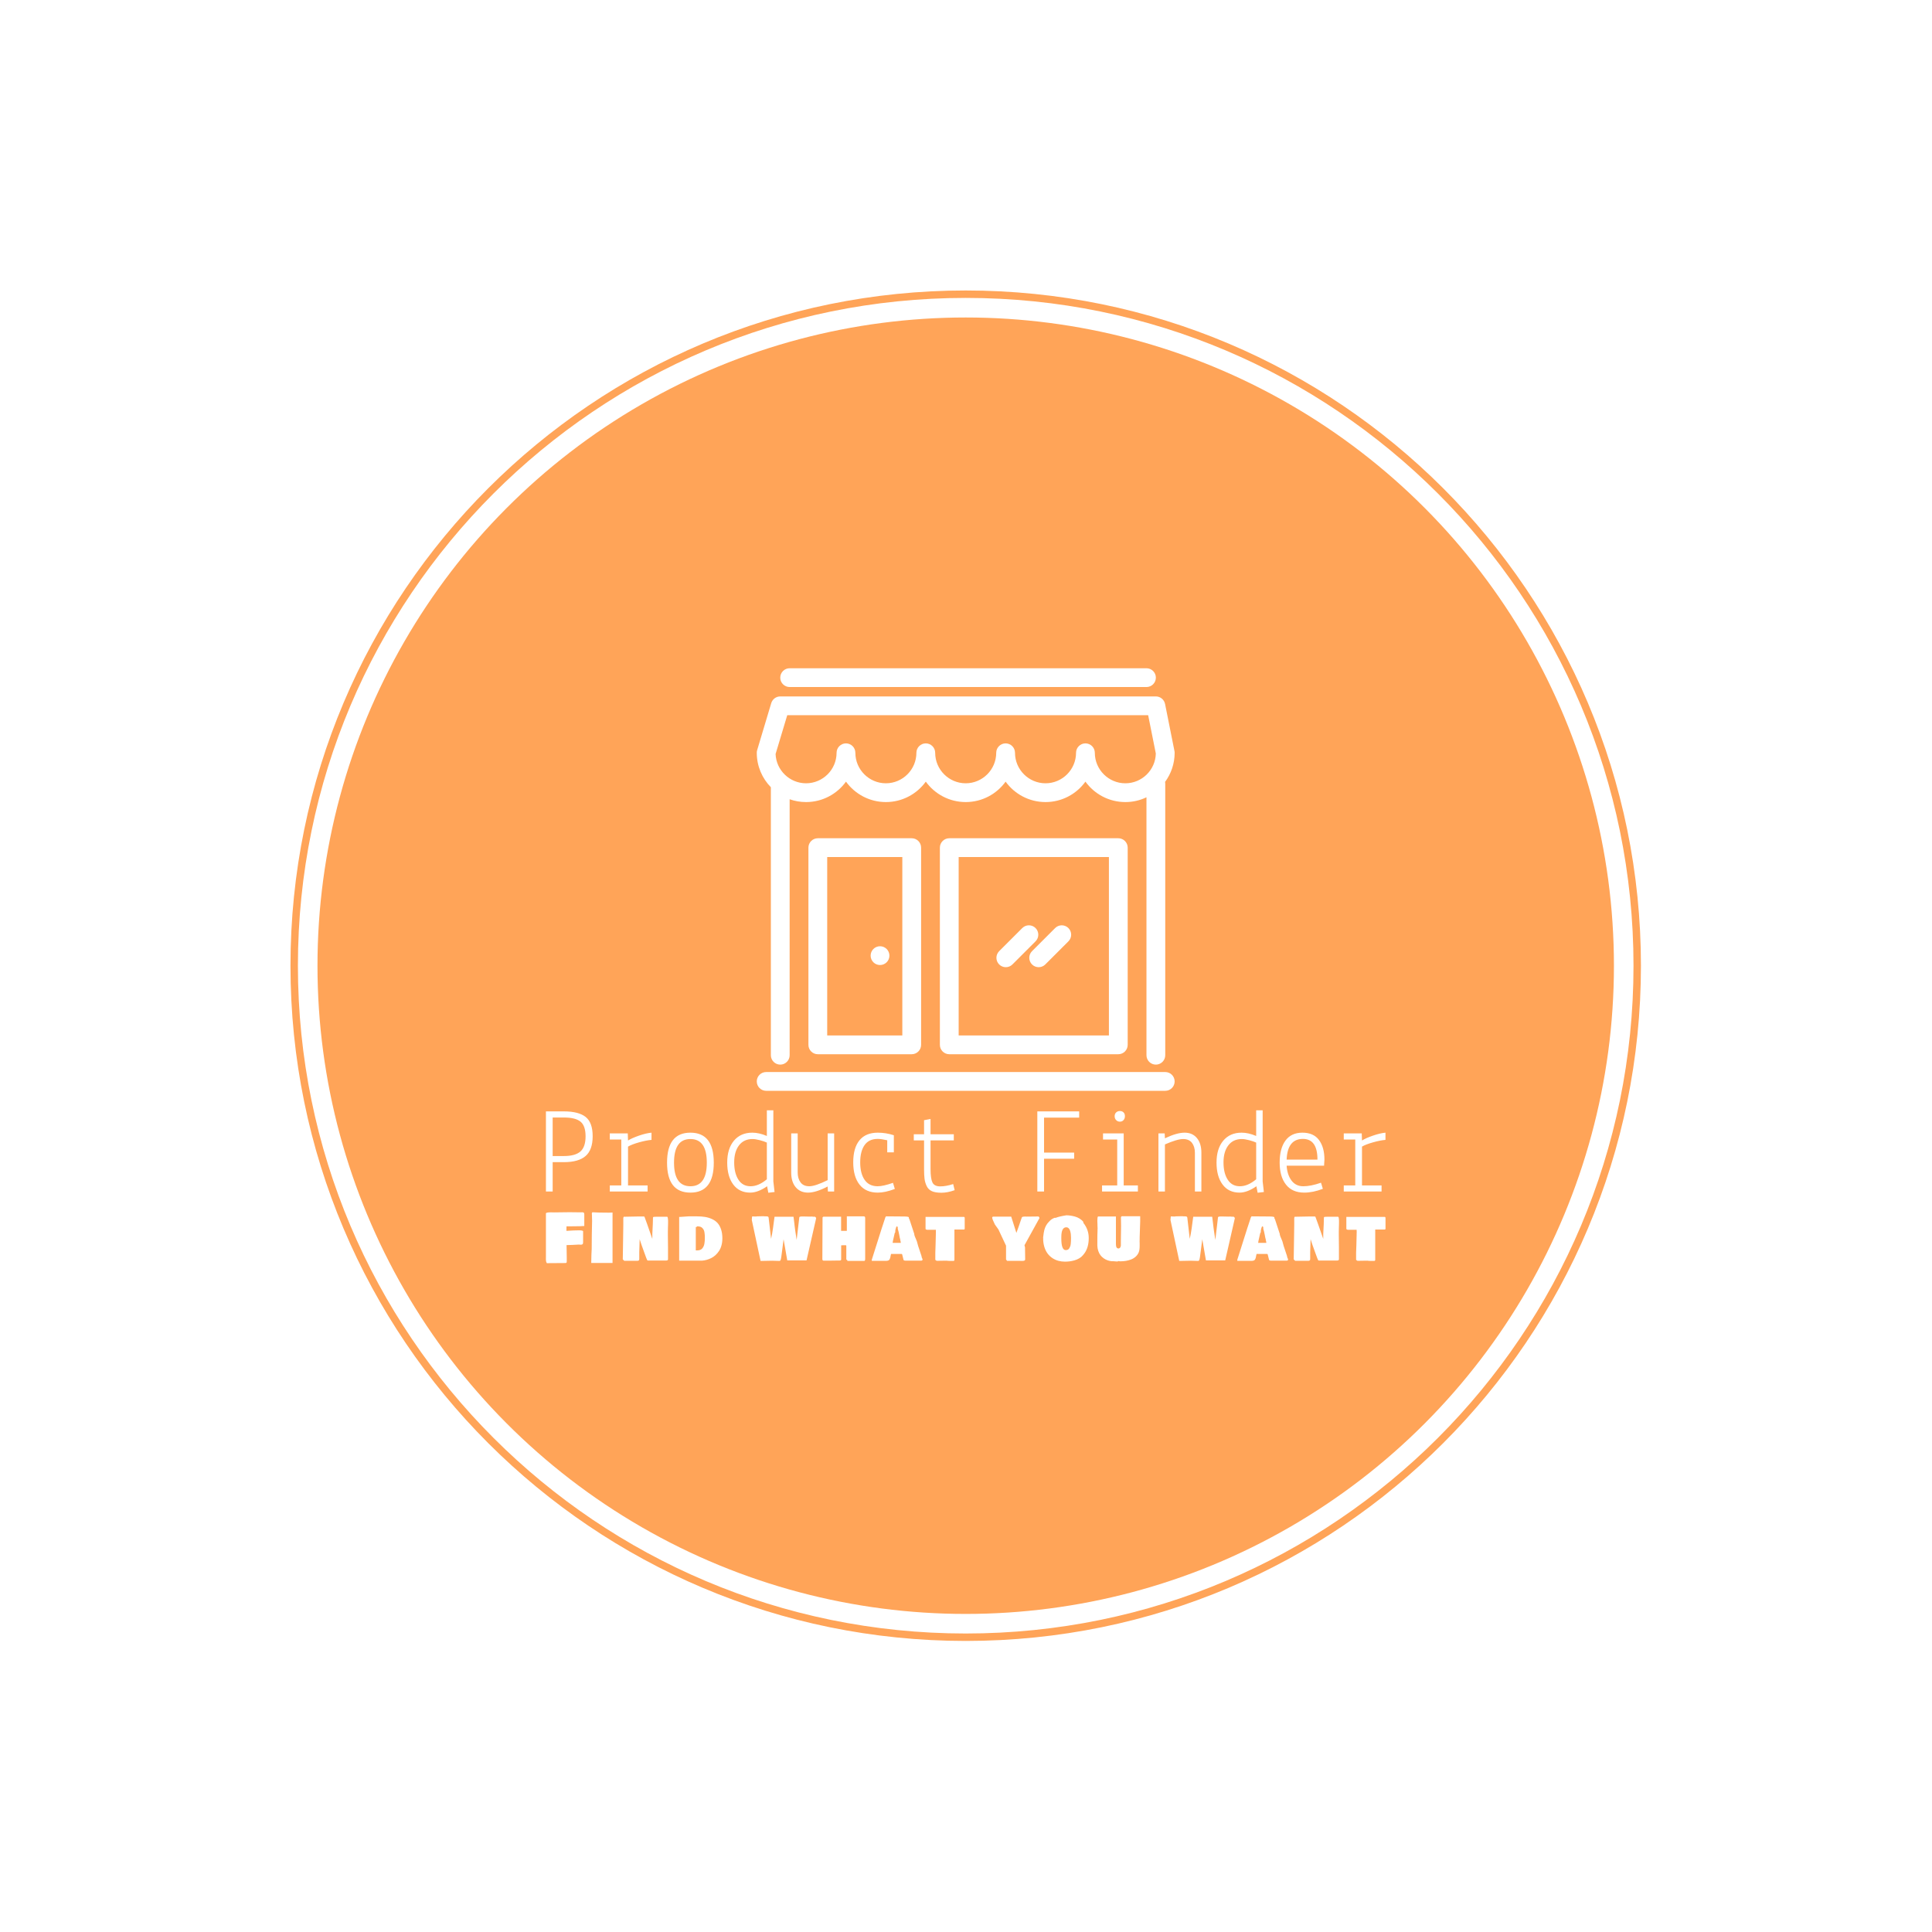 <svg xmlns="http://www.w3.org/2000/svg" version="1.1" xmlns:xlink="http://www.w3.org/1999/xlink" xmlns:svgjs="http://svgjs.dev/svgjs" width="1000" height="1000" viewBox="0 0 1000 1000"><rect width="1000" height="1000" fill="#ffffff"></rect><g transform="matrix(0.7,0,0,0.7,149.849,150.199)"><svg viewBox="0 0 343 343" data-background-color="#ffffff" preserveAspectRatio="xMidYMid meet" height="999" width="1000" xmlns="http://www.w3.org/2000/svg" xmlns:xlink="http://www.w3.org/1999/xlink"><g id="tight-bounds" transform="matrix(1,0,0,1,0.074,0.074)"><svg viewBox="0 0 342.852 342.852" height="342.852" width="342.852"><g><svg></svg></g><g><svg viewBox="0 0 342.852 342.852" height="342.852" width="342.852"><g><path d="M0 171.426c0-94.676 76.75-171.426 171.426-171.426 94.676 0 171.426 76.75 171.426 171.426 0 94.676-76.75 171.426-171.426 171.426-94.676 0-171.426-76.75-171.426-171.426zM171.426 340.964c93.633 0 169.538-75.905 169.538-169.538 0-93.633-75.905-169.538-169.538-169.538-93.633 0-169.538 75.905-169.538 169.538 0 93.633 75.905 169.538 169.538 169.538z" data-fill-palette-color="tertiary" fill="#ffa458" stroke="transparent"></path><ellipse rx="164.569" ry="164.569" cx="171.426" cy="171.426" fill="#ffa458" stroke="transparent" stroke-width="0" fill-opacity="1" data-fill-palette-color="tertiary"></ellipse></g><g transform="matrix(1,0,0,1,64.847,95.909)"><svg viewBox="0 0 213.158 151.034" height="151.034" width="213.158"><g><svg viewBox="0 0 213.158 151.034" height="151.034" width="213.158"><g><svg viewBox="0 0 213.158 151.034" height="151.034" width="213.158"><g transform="matrix(1,0,0,1,0,112.221)"><svg viewBox="0 0 213.158 38.813" height="38.813" width="213.158"><g id="textblocktransform"><svg viewBox="0 0 213.158 38.813" height="38.813" width="213.158" id="textblock"><g><svg viewBox="0 0 213.158 20.934" height="20.934" width="213.158"><g transform="matrix(1,0,0,1,0,0)"><svg width="213.158" viewBox="3.45 -33.2 343.12 33.7" height="20.934" data-palette-color="#ffffff"><path d="M10.8-12L10.8-12 6.2-12 6.2 0 3.45 0 3.45-32.75 10.8-32.75Q16.8-32.75 19.68-30.48 22.55-28.2 22.55-22.6 22.55-17 19.65-14.5 16.75-12 10.8-12ZM10.8-30.25L10.8-30.25 6.2-30.25 6.2-14.5 10.8-14.5Q15.4-14.5 17.53-16.35 19.65-18.2 19.65-22.55 19.65-26.9 17.55-28.58 15.45-30.25 10.8-30.25ZM34.25-21.25L29.55-21.25 29.55-23.75 36.9-23.75 37-20.85Q38.6-21.85 41.5-22.85 44.4-23.85 46.6-24.05L46.6-24.05 46.6-21.1Q44.55-20.95 41.52-20.1 38.5-19.25 37-18.35L37-18.35 37-2.5 45-2.5 45 0 29.55 0 29.55-2.5 34.25-2.5 34.25-21.25ZM52.95-11.8Q52.95-24.05 62.5-24.05 72.05-24.05 72.05-11.8 72.05 0.45 62.5 0.45 52.95 0.45 52.95-11.8ZM62.5-21.45Q55.8-21.45 55.8-11.8 55.8-2.15 62.5-2.15 69.2-2.15 69.2-11.8 69.2-21.45 62.5-21.45ZM93.74-33.2L96.39-33.2 96.39-4.15 96.89 0.2 94.34 0.5 93.84-2.15Q90.09 0.45 86.94 0.45L86.94 0.45Q82.49 0.45 80.02-2.85 77.54-6.15 77.54-11.83 77.54-17.5 80.29-20.78 83.04-24.05 87.79-24.05L87.79-24.05Q90.59-24.05 93.74-22.7L93.74-22.7 93.74-33.2ZM80.39-11.9Q80.39-7.5 82.12-4.83 83.84-2.15 87.09-2.15 90.34-2.15 93.74-5L93.74-5 93.74-20Q92.69-20.5 90.87-20.98 89.04-21.45 87.89-21.45L87.89-21.45Q84.34-21.45 82.37-18.88 80.39-16.3 80.39-11.9ZM121.24 0L118.69 0 118.59-2.05Q113.79 0.45 110.59 0.45 107.39 0.45 105.54-1.75 103.69-3.95 103.69-7.75L103.69-7.75 103.69-23.75 106.34-23.75 106.34-7.75Q106.34-5.3 107.52-3.73 108.69-2.15 111.09-2.15 113.49-2.15 118.59-4.65L118.59-4.65 118.59-23.75 121.24-23.75 121.24 0ZM145.64-16L142.94-16 142.94-20.95Q140.49-21.5 139.04-21.5L139.04-21.5Q135.44-21.5 133.66-18.95 131.89-16.4 131.89-11.9 131.89-7.4 133.69-4.78 135.49-2.15 139.04-2.15L139.04-2.15Q141.29-2.15 145.29-3.55L145.29-3.55 146.04-1.05Q142.09 0.45 139.09 0.45L139.09 0.45Q134.19 0.45 131.61-2.83 129.04-6.1 129.04-11.95 129.04-17.8 131.59-20.93 134.14-24.05 139.09-24.05L139.09-24.05Q142.39-24.05 145.64-23L145.64-23 145.64-16ZM157.99-9.1L157.99-20.9 153.79-20.9 153.79-23.4 157.99-23.4 157.99-29.15 160.64-29.65 160.64-23.4 170.14-23.4 170.14-20.9 160.64-20.9 160.64-9.2Q160.64-5.3 161.41-3.7 162.19-2.1 164.59-2.1 166.99-2.1 169.89-3.05L169.89-3.05 170.49-0.55Q167.59 0.5 165.09 0.5 162.59 0.5 161.16-0.15 159.74-0.8 159.06-2.23 158.39-3.65 158.19-5.15 157.99-6.65 157.99-9.1L157.99-9.1ZM207.03 0L204.28 0 204.28-32.75 221.38-32.75 221.38-30.2 207.03-30.2 207.03-15.9 219.33-15.9 219.33-13.4 207.03-13.4 207.03 0ZM236.93-21.25L231.13-21.25 231.13-23.75 239.58-23.75 239.58-2.5 245.38-2.5 245.38 0 230.73 0 230.73-2.5 236.93-2.5 236.93-21.25ZM238.03-28.55Q237.13-28.55 236.5-29.18 235.88-29.8 235.88-30.78 235.88-31.75 236.5-32.33 237.13-32.9 238.03-32.9 238.93-32.9 239.5-32.35 240.08-31.8 240.08-30.8 240.08-29.8 239.5-29.18 238.93-28.55 238.03-28.55ZM253.78-23.75L256.33-23.75 256.43-21.75Q261.28-24.05 264.48-24.05 267.68-24.05 269.5-21.85 271.33-19.65 271.33-15.85L271.33-15.85 271.33 0 268.68 0 268.68-15.85Q268.68-18.3 267.48-19.9L267.48-19.9Q266.28-21.45 263.88-21.45 261.48-21.45 256.43-19.25L256.43-19.25 256.43 0 253.78 0 253.78-23.75ZM293.72-33.2L296.37-33.2 296.37-4.15 296.87 0.2 294.32 0.5 293.82-2.15Q290.07 0.45 286.92 0.45L286.92 0.45Q282.47 0.45 280-2.85 277.52-6.15 277.52-11.83 277.52-17.5 280.27-20.78 283.02-24.05 287.77-24.05L287.77-24.05Q290.57-24.05 293.72-22.7L293.72-22.7 293.72-33.2ZM280.37-11.9Q280.37-7.5 282.1-4.83 283.82-2.15 287.07-2.15 290.32-2.15 293.72-5L293.72-5 293.72-20Q292.67-20.5 290.85-20.98 289.02-21.45 287.87-21.45L287.87-21.45Q284.32-21.45 282.35-18.88 280.37-16.3 280.37-11.9ZM303.32-11.85Q303.32-17.6 305.7-20.83 308.07-24.05 312.62-24.05 317.17-24.05 319.4-21.05 321.62-18.05 321.62-13.05L321.62-13.05 321.47-10.55 306.17-10.55Q306.42-6.8 308.17-4.48 309.92-2.15 313-2.15 316.07-2.15 320.22-3.6L320.22-3.6 320.97-1.1Q316.92 0.45 313.37 0.45L313.37 0.45Q308.47 0.45 305.9-2.83 303.32-6.1 303.32-11.85ZM312.82-21.5L312.82-21.5Q306.52-21.5 306.17-13.05L306.17-13.05 318.77-13.05Q318.77-21.5 312.82-21.5ZM334.22-21.25L329.52-21.25 329.52-23.75 336.87-23.75 336.97-20.85Q338.57-21.85 341.47-22.85 344.37-23.85 346.57-24.05L346.57-24.05 346.57-21.1Q344.52-20.95 341.49-20.1 338.47-19.25 336.97-18.35L336.97-18.35 336.97-2.5 344.97-2.5 344.97 0 329.52 0 329.52-2.5 334.22-2.5 334.22-21.25Z" opacity="1" transform="matrix(1,0,0,1,0,0)" fill="#ffffff" class="wordmark-text-0" data-fill-palette-color="quaternary" id="text-0"></path></svg></g></svg></g><g transform="matrix(1,0,0,1,0,25.876)"><svg viewBox="0 0 213.158 12.937" height="12.937" width="213.158"><g transform="matrix(1,0,0,1,0,0)"><svg width="213.158" viewBox="2.425 -36.96 621.895 37.74" height="12.937" data-palette-color="#ffffff"><path d="M2.44-3.42L2.44-3.42 2.44-36.04Q2.44-36.87 6.25-36.87L6.25-36.87Q6.67-36.87 7.43-36.84 8.2-36.82 8.5-36.82L8.5-36.82Q10.42-36.82 14.25-36.89 18.07-36.96 20.02-36.96L20.02-36.96Q21.36-36.96 24.01-36.91 26.66-36.87 28.13-36.87L28.13-36.87Q28.32-36.87 28.71-36.89 29.1-36.91 29.3-36.91L29.3-36.91Q30.18-36.91 30.52-36.58 30.86-36.25 30.86-35.3L30.86-35.3 30.86-26.76Q29.44-26.64 27.91-26.6 26.37-26.56 24-26.54 21.63-26.51 21.04-26.51L21.04-26.51 17.68-26.51Q17.68-26.05 17.65-25.17 17.63-24.29 17.63-23.83L17.63-23.83 17.63-23.49Q17.68-23.39 17.68-23.14L17.68-23.14Q23.22-23.54 27.05-23.54L27.05-23.54Q28.2-23.54 29.09-23.36 29.98-23.19 29.98-22.85L29.98-22.85 29.98-14.7Q29.98-13.62 29.57-13.26 29.15-12.89 28.27-12.89L28.27-12.89Q28.08-12.89 27.56-12.94 27.05-12.99 26.76-12.99L26.76-12.99Q21.8-12.67 17.72-12.6L17.72-12.6Q17.72-11.11 17.8-8.11 17.87-5.1 17.87-3.61L17.87-3.61 17.87-0.59Q17.87 0.12 17.72 0.35 17.58 0.59 16.99 0.68L16.99 0.68Q14.65 0.68 10.06 0.73 5.47 0.78 3.13 0.78L3.13 0.78Q2.93 0.49 2.8 0.15 2.66-0.2 2.59-0.46 2.51-0.73 2.48-1.21 2.44-1.68 2.43-1.89 2.42-2.1 2.43-2.69 2.44-3.27 2.44-3.42ZM51.78 0.63L36.01 0.63Q36.11-6.47 36.35-9.77L36.35-9.77Q36.35-20.02 36.64-30.57L36.64-30.57Q36.55-32.62 36.55-33.59L36.55-33.59 36.55-34.33Q36.45-35.4 36.45-36.08L36.45-36.08Q36.45-36.55 36.89-36.91L36.89-36.91Q40.89-36.62 49.1-36.62L49.1-36.62Q51.05-36.62 51.78-36.72L51.78-36.72 51.78 0.63ZM83.93-33.59L92.28-33.59Q92.58-33.5 92.73-32.75 92.89-32.01 92.92-30.88 92.94-29.76 92.92-28.74 92.89-27.71 92.86-26.64 92.82-25.56 92.82-25.29L92.82-25.29Q92.77-24.32 92.77-22.56L92.77-22.56 92.77-19.97Q92.77-18.26 92.82-15.28 92.87-12.3 92.87-10.89L92.87-10.89 92.87-2Q92.77-1.17 91.5-1.17L91.5-1.17 77.83-1.17Q77.39-1.27 76.71-3.22L76.71-3.22Q76.24-4.52 75.16-7.47 74.07-10.42 73.29-12.66 72.51-14.89 71.87-16.99L71.87-16.99 71.87-17.14 71.87-16.99Q71.8-15.38 71.73-12.19 71.65-9.01 71.58-7.42L71.58-7.42 71.58-2.44Q71.58-1.71 71.41-1.43 71.24-1.15 70.5-0.98L70.5-0.98 60.45-0.98 59.37-2.05Q59.49-6.1 59.57-14.75 59.64-23.39 59.76-27.54L59.76-27.54 59.76-32.81Q60.01-33.69 60.35-33.69L60.35-33.69 60.35-33.59Q62.01-33.59 65.56-33.69 69.11-33.79 70.9-33.79L70.9-33.79 75-33.79Q75.02-33.79 75.07-33.76L75.07-33.76Q75.51-33.59 75.56-33.37L75.56-33.37 75.58-33.2Q76.46-30.83 77.37-28.3 78.27-25.76 79.51-22.16 80.76-18.55 81.25-17.19L81.25-17.19 81.25-20.8Q81.74-29.39 81.74-33.01L81.74-33.01Q81.74-33.4 82.27-33.5 82.81-33.59 83.93-33.59L83.93-33.59ZM108.08-33.89L114.33-33.89Q117.67-33.89 120.34-33.45 123.02-33.01 125.47-31.88 127.93-30.76 129.56-28.96 131.2-27.15 132.16-24.27 133.13-21.39 133.13-17.58L133.13-17.58Q133.13-14.79 132.47-12.39 131.81-9.99 130.66-8.25 129.51-6.52 128.04-5.16 126.56-3.81 124.82-2.95 123.09-2.1 121.36-1.64 119.62-1.17 117.89-1.07L117.89-1.07 101.14-1.07 101.14-33.5Q101.22-33.5 101.41-33.47 101.61-33.45 101.68-33.45L101.68-33.45Q102.73-33.45 104.87-33.67 107-33.89 108.08-33.89L108.08-33.89ZM113.45-8.69L114.62-8.69Q115.86-8.69 116.82-9.09 117.77-9.5 118.34-10.25 118.92-11.01 119.29-11.84 119.67-12.67 119.84-13.79 120.02-14.92 120.08-15.76 120.14-16.6 120.14-17.68L120.14-17.68 120.14-19.43Q120.11-19.6 119.99-21.09 119.87-22.58 119.45-23.63L119.45-23.63Q119.06-24.39 118.59-24.94 118.11-25.49 117.65-25.79 117.18-26.1 116.56-26.26 115.94-26.42 115.43-26.46 114.91-26.51 114.18-26.51L114.18-26.51 114.18-25.98 113.45-25.98 113.45-8.69ZM167.42-32.71L169.21-17.21Q169.65-18.99 170.02-21.24 170.4-23.49 170.65-25.24 170.89-27 171.22-29.55 171.55-32.1 171.77-33.59L171.77-33.59 185.83-33.59Q185.91-33.01 185.99-32.34 186.08-31.67 186.15-31.05 186.22-30.44 186.31-29.76 186.39-29.08 186.47-28.45 186.54-27.83 186.61-27.15 186.69-26.46 186.77-25.85 186.86-25.24 186.94-24.58 187.03-23.93 187.1-23.34L187.1-23.34 188.15-16.43 190.13-33.23Q190.18-33.37 190.31-33.47 190.45-33.57 190.69-33.63 190.93-33.69 191.15-33.73 191.37-33.76 191.75-33.78 192.13-33.79 192.35-33.79 192.57-33.79 192.99-33.79 193.4-33.79 193.55-33.79L193.55-33.79Q194.33-33.79 195.79-33.74 197.26-33.69 198.04-33.69L198.04-33.69Q198.14-33.69 198.55-33.72 198.97-33.74 199.21-33.74L199.21-33.74Q200.14-33.74 200.29-33.59L200.29-33.59Q200.41-33.59 200.71-33.62 201.02-33.64 201.16-33.64L201.16-33.64Q201.38-33.64 201.54-33.62 201.7-33.59 201.87-33.51 202.04-33.42 202.18-33.3 202.31-33.18 202.42-32.96 202.53-32.74 202.58-32.42L202.58-32.42 195.48-1.27 181.19-1.27 178.48-16.94 176.8-4Q176.77-3.86 176.66-3.2 176.56-2.54 176.49-2.29 176.43-2.05 176.29-1.64 176.14-1.22 175.92-1.05 175.7-0.88 175.38-0.88L175.38-0.88Q174.48-0.88 172.7-0.95 170.92-1.03 170.01-1.03L170.01-1.03Q168.45-1.03 165.91-0.95 163.37-0.88 162.2-0.88L162.2-0.88 161.42-0.88 154.92-31.23 155.07-32.96Q155.07-33.01 155.07-33.15 155.07-33.3 155.07-33.34 155.07-33.37 155.1-33.48 155.12-33.59 155.17-33.64 155.22-33.69 155.31-33.76 155.41-33.84 155.56-33.89L155.56-33.89Q156.24-33.79 156.58-33.79L156.58-33.79 158.2-33.79Q158.68-33.79 158.68-33.89L158.68-33.89 159.51-33.89Q159.61-33.89 159.87-33.91 160.12-33.94 160.34-33.94L160.34-33.94 161.03-33.94Q161.3-33.94 161.81-33.96 162.32-33.98 162.59-33.98L162.59-33.98 164.2-33.98 164.2-33.89 165.81-33.89Q166.59-33.89 167-33.65 167.4-33.42 167.42-32.71L167.42-32.71ZM238.91-32.57L238.91-32.57 238.91-2.54Q238.91-2.03 238.87-1.72 238.83-1.42 238.66-1.15 238.49-0.88 238.17-0.88L238.17-0.88 225.72-0.88 225.72-1.42Q225.67-1.46 225.35-1.64 225.02-1.81 224.94-1.95L224.94-1.95 224.94-11.82Q224.94-12.35 224.86-12.43 224.77-12.5 224.16-12.5L224.16-12.5 222.5-12.5Q221.91-12.5 221.13-12.4L221.13-12.4 221.13-1.86Q221.04-1.42 220.76-1.29 220.47-1.17 219.91-1.17L219.91-1.17 218.79-1.17Q217.64-1.17 215.19-1.12 212.74-1.07 211.47-1.07L211.47-1.07 208.24-1.07Q207.19-1.07 207.19-2.25L207.19-2.25 207.34-33.01Q207.34-33.13 207.41-33.22 207.49-33.3 207.71-33.46 207.93-33.62 207.95-33.64L207.95-33.64 221.08-33.64 221.08-23.14 225.33-23.14 225.33-33.89 237.78-33.89Q238.37-33.89 238.64-33.62 238.91-33.35 238.91-32.57ZM265.59-6.05L258.07-6.05Q257.9-5.49 257.74-4.58 257.58-3.66 257.45-3.14 257.31-2.61 257-2.04 256.68-1.46 256.03-1.2 255.39-0.93 254.36-0.93L254.36-0.93 243.81-0.93 243.81-1.76Q245.11-5.64 247.58-13.67 250.06-21.7 251.43-25.83L251.43-25.83 251.43-25.78Q252.26-28.15 253.87-33.2L253.87-33.2Q253.9-33.25 253.94-33.33L253.94-33.33Q254.16-33.69 254.36-33.89L254.36-33.89 267.54-33.79Q270.91-33.79 271.25-33.2L271.25-33.2 271.25-32.57Q271.3-32.35 271.79-31.45L271.79-31.45Q274.16-24.19 275.26-20.9L275.26-20.9 275.26-20.61Q275.36-19.9 275.7-18.99 276.04-18.09 276.52-17.05 276.99-16.02 277.19-15.43L277.19-15.43 278.16-11.91Q279.02-9.08 280.68-4.35L280.68-4.35 280.68-4.39 280.68-3.91Q280.75-3.56 281.04-2.98 281.34-2.39 281.41-2.15L281.41-2.15Q281.41-1.46 281.13-1.27 280.85-1.07 280.04-1.07L280.04-1.07 268.72-1.07Q268.3-1.12 268.18-1.15 268.06-1.17 267.8-1.25 267.54-1.32 267.43-1.44 267.32-1.56 267.3-1.76L267.3-1.76 266.37-5.47Q266.27-5.93 266.18-5.99 266.08-6.05 265.59-6.05L265.59-6.05ZM259.24-14.65L259.24-14.75 259.24-14.65ZM264.61-17.68L264.61-17.68Q264.47-18.36 264.19-19.89 263.91-21.41 263.64-22.55 263.37-23.68 263.05-24.66L263.05-24.66 263.05-25.83Q262.86-26.34 262.37-26.56L262.37-26.56 262.37-26.51Q261.78-26.39 261.2-23.24L261.2-23.24 261.2-22.07Q261.15-21.9 260.98-21.75 260.8-21.61 260.8-21.58L260.8-21.58Q260-18.02 259.49-15.82L259.49-15.82Q259.49-15.58 259.36-14.97 259.24-14.36 259.24-14.26L259.24-14.26 265.3-14.26Q265.3-14.89 264.86-16.55L264.86-16.55 264.86-17.09Q264.83-17.16 264.72-17.37 264.61-17.58 264.61-17.68ZM283.63-24.71L283.63-24.71 283.63-33.5 312.05-33.5Q312.44-33.42 312.54-33.19 312.63-32.96 312.63-32.52L312.63-32.52 312.63-24.71Q312.59-24.12 311.95-24.12L311.95-24.12 305.02-24.12 305.02-1.66Q305.02-1.64 304.99-1.54 304.97-1.44 304.97-1.42 304.97-1.39 304.94-1.32 304.92-1.25 304.9-1.22 304.87-1.2 304.85-1.14 304.82-1.07 304.79-1.06 304.75-1.05 304.69-1.01 304.63-0.98 304.57-0.95 304.5-0.93 304.42-0.92 304.33-0.9 304.24-0.88L304.24-0.88 302.67-0.88Q299.55-0.88 299.55-1.07L299.55-1.07Q299.35-1.07 298.96-1.05 298.57-1.03 298.38-1.03L298.38-1.03 296.42-1.03Q295.86-1.03 294.82-1 293.79-0.98 293.2-0.98L293.2-0.98 291.83-0.98 290.86-1.66 290.86-6.93Q290.88-8.35 291.06-12.99 291.25-17.63 291.25-20.31L291.25-20.31 291.25-20.95Q291.25-21.14 291.27-21.56 291.3-21.97 291.3-22.17L291.3-22.17Q291.3-22.39 291.27-23.06 291.25-23.73 291.25-23.93L291.25-23.93 285.14-23.93Q284.61-23.93 284.12-24.11 283.63-24.29 283.63-24.71ZM334.16-33.69L347.08-33.69 350.91-21.63Q352.77-26.59 354.38-31.54L354.38-31.54Q354.43-31.74 354.67-32.28 354.92-32.81 354.97-33.15L354.97-33.15Q355.16-33.74 357.6-33.74L357.6-33.74Q357.77-33.74 358.08-33.72 358.38-33.69 358.58-33.69L358.58-33.69Q362.56-33.74 367.17-33.79L367.17-33.79Q367.76-33.72 368-32.59L368-32.59 356.92-12.52 357.31-10.89Q357.31-9.47 357.36-6.57 357.41-3.66 357.41-2.54L357.41-2.54 357.41-1.81Q357.31-1.46 357.03-1.25 356.75-1.03 356.25-0.96 355.75-0.9 355.37-0.89 354.99-0.88 354.29-0.9 353.6-0.93 353.35-0.93L353.35-0.93 344.03-0.93 343.25-1.95 343.25-12.16 337.61-24.19 334.99-27.86Q332.99-31.86 332.99-33.01L332.99-33.01Q332.99-33.69 334.16-33.69L334.16-33.69ZM370.76-16.21L370.76-17.68 370.71-18.21Q371.17-22.19 371.59-23.75L371.59-23.75Q372.54-27.42 375.01-29.88L375.01-29.88 375.59-30.47Q376.77-31.84 379.16-32.81L379.16-32.81 380.09-32.81Q382.48-33.81 387.95-34.67L387.95-34.67Q389.31-34.67 390.82-34.46 392.32-34.25 394.15-33.78 395.98-33.3 397.68-32.26 399.37-31.23 400.5-29.79L400.5-29.79 400.5-29.1Q404.5-24.1 404.5-17.87L404.5-17.87Q404.5-10.86 401.28-6.45L401.28-6.45 400.3-5.22Q399.18-3.83 397.51-2.83 395.83-1.83 393.95-1.31 392.07-0.78 390.35-0.56 388.63-0.34 386.92-0.34L386.92-0.34Q384.41-0.34 382.12-0.94 379.84-1.54 377.85-2.81 375.86-4.08 374.35-5.93 372.84-7.79 371.9-10.41 370.96-13.04 370.76-16.21L370.76-16.21ZM384.19-18.55L384.19-17.48Q384.19-8.89 387.46-8.89L387.46-8.89Q388.36-8.89 389.03-9.23 389.71-9.57 390.12-10.28 390.54-10.99 390.8-11.72 391.07-12.45 391.18-13.55 391.29-14.65 391.33-15.48 391.37-16.31 391.37-17.48L391.37-17.48 391.37-18.36Q391.37-19.63 391.22-20.8 391.07-21.97 390.72-23.16 390.36-24.34 389.63-25.06 388.9-25.78 387.85-25.78L387.85-25.78Q384.19-25.78 384.19-18.55L384.19-18.55ZM410.97-27.93L410.97-27.88Q410.87-28.37 410.87-30.66L410.87-30.66Q410.87-33.3 411.36-33.79L411.36-33.79 424.64-33.79 424.64-13.28Q424.64-10.11 426.5-10.11L426.5-10.11Q427.28-10.11 427.79-10.8 428.3-11.5 428.3-12.45L428.3-12.45 428.3-16.06Q428.45-26.76 428.45-26.86L428.45-26.86Q428.45-31.1 428.35-33.01L428.35-33.01Q428.35-33.69 429.03-33.98L429.03-33.98 442.61-33.98 442.61-30.18Q442.29-20.92 442.22-18.26L442.22-18.26 442.22-16.75Q442.22-16.46 442.19-15.97 442.17-15.48 442.17-15.28L442.17-15.28Q442.17-14.45 442.22-14.11L442.22-14.11 442.22-12.21Q442.22-8.81 441.53-7.32L441.53-7.32 441.53-7.23Q440.75-5.4 439.29-4.06 437.82-2.73 435.94-1.99 434.06-1.25 432.09-0.92 430.11-0.59 427.91-0.59L427.91-0.59Q427.23-0.59 426.89-0.73L426.89-0.73 426.3-0.73Q426.3-0.49 425.57-0.49L425.57-0.49 425.57-0.44Q425.03-0.42 422.44-0.68L422.44-0.68 421.32-0.68Q419.78-0.85 418.35-1.37 416.93-1.88 415.58-2.82 414.24-3.76 413.23-5.05 412.21-6.35 411.58-8.2 410.94-10.06 410.87-12.26L410.87-12.26Q410.9-13.53 410.88-15.77 410.87-18.02 410.9-19.86 410.92-21.7 411.02-23.44L411.02-23.44 411.02-24.12Q411.02-24.24 411.04-24.51 411.07-24.78 411.07-24.9L411.07-24.9Q411.07-25.27 411.02-26 410.97-26.73 410.97-27.1L410.97-27.1 410.97-27.93ZM477.54-32.71L479.32-17.21Q479.76-18.99 480.14-21.24 480.52-23.49 480.77-25.24 481.01-27 481.34-29.55 481.67-32.1 481.89-33.59L481.89-33.59 495.95-33.59Q496.02-33.01 496.11-32.34 496.19-31.67 496.27-31.05 496.34-30.44 496.43-29.76 496.51-29.08 496.59-28.45 496.66-27.83 496.73-27.15 496.81-26.46 496.89-25.85 496.98-25.24 497.06-24.58 497.15-23.93 497.22-23.34L497.22-23.34 498.27-16.43 500.25-33.23Q500.3-33.37 500.43-33.47 500.56-33.57 500.81-33.63 501.05-33.69 501.27-33.73 501.49-33.76 501.87-33.78 502.25-33.79 502.47-33.79 502.69-33.79 503.1-33.79 503.52-33.79 503.67-33.79L503.67-33.79Q504.45-33.79 505.91-33.74 507.38-33.69 508.16-33.69L508.16-33.69Q508.26-33.69 508.67-33.72 509.09-33.74 509.33-33.74L509.33-33.74Q510.26-33.74 510.4-33.59L510.4-33.59Q510.53-33.59 510.83-33.62 511.14-33.64 511.28-33.64L511.28-33.64Q511.5-33.64 511.66-33.62 511.82-33.59 511.99-33.51 512.16-33.42 512.3-33.3 512.43-33.18 512.54-32.96 512.65-32.74 512.7-32.42L512.7-32.42 505.59-1.27 491.31-1.27 488.6-16.94 486.92-4Q486.89-3.86 486.78-3.2 486.67-2.54 486.61-2.29 486.55-2.05 486.4-1.64 486.26-1.22 486.04-1.05 485.82-0.88 485.5-0.88L485.5-0.88Q484.6-0.88 482.82-0.95 481.03-1.03 480.13-1.03L480.13-1.03Q478.57-1.03 476.03-0.95 473.49-0.88 472.32-0.88L472.32-0.88 471.54-0.88 465.04-31.23 465.19-32.96Q465.19-33.01 465.19-33.15 465.19-33.3 465.19-33.34 465.19-33.37 465.21-33.48 465.24-33.59 465.29-33.64 465.34-33.69 465.43-33.76 465.53-33.84 465.68-33.89L465.68-33.89Q466.36-33.79 466.7-33.79L466.7-33.79 468.31-33.79Q468.8-33.79 468.8-33.89L468.8-33.89 469.63-33.89Q469.73-33.89 469.99-33.91 470.24-33.94 470.46-33.94L470.46-33.94 471.15-33.94Q471.41-33.94 471.93-33.96 472.44-33.98 472.71-33.98L472.71-33.98 474.32-33.98 474.32-33.89 475.93-33.89Q476.71-33.89 477.12-33.65 477.52-33.42 477.54-32.71L477.54-32.71ZM536.33-6.05L528.81-6.05Q528.64-5.49 528.48-4.58 528.32-3.66 528.19-3.14 528.05-2.61 527.74-2.04 527.42-1.46 526.77-1.2 526.13-0.93 525.1-0.93L525.1-0.93 514.55-0.93 514.55-1.76Q515.85-5.64 518.32-13.67 520.8-21.7 522.17-25.83L522.17-25.83 522.17-25.78Q523-28.15 524.61-33.2L524.61-33.2Q524.64-33.25 524.68-33.33L524.68-33.33Q524.9-33.69 525.1-33.89L525.1-33.89 538.28-33.79Q541.65-33.79 541.99-33.2L541.99-33.2 541.99-32.57Q542.04-32.35 542.53-31.45L542.53-31.45Q544.9-24.19 546-20.9L546-20.9 546-20.61Q546.1-19.9 546.44-18.99 546.78-18.09 547.26-17.05 547.73-16.02 547.93-15.43L547.93-15.43 548.9-11.91Q549.76-9.08 551.42-4.35L551.42-4.35 551.42-4.39 551.42-3.91Q551.49-3.56 551.78-2.98 552.08-2.39 552.15-2.15L552.15-2.15Q552.15-1.46 551.87-1.27 551.59-1.07 550.78-1.07L550.78-1.07 539.46-1.07Q539.04-1.12 538.92-1.15 538.8-1.17 538.54-1.25 538.28-1.32 538.17-1.44 538.06-1.56 538.04-1.76L538.04-1.76 537.11-5.47Q537.01-5.93 536.92-5.99 536.82-6.05 536.33-6.05L536.33-6.05ZM529.98-14.65L529.98-14.75 529.98-14.65ZM535.35-17.68L535.35-17.68Q535.21-18.36 534.93-19.89 534.65-21.41 534.38-22.55 534.11-23.68 533.79-24.66L533.79-24.66 533.79-25.83Q533.6-26.34 533.11-26.56L533.11-26.56 533.11-26.51Q532.52-26.39 531.94-23.24L531.94-23.24 531.94-22.07Q531.89-21.9 531.72-21.75 531.54-21.61 531.54-21.58L531.54-21.58Q530.74-18.02 530.23-15.82L530.23-15.82Q530.23-15.58 530.1-14.97 529.98-14.36 529.98-14.26L529.98-14.26 536.04-14.26Q536.04-14.89 535.6-16.55L535.6-16.55 535.6-17.09Q535.57-17.16 535.46-17.37 535.35-17.58 535.35-17.68ZM580.88-33.59L589.23-33.59Q589.53-33.5 589.69-32.75 589.84-32.01 589.87-30.88 589.89-29.76 589.87-28.74 589.84-27.71 589.81-26.64 589.77-25.56 589.77-25.29L589.77-25.29Q589.72-24.32 589.72-22.56L589.72-22.56 589.72-19.97Q589.72-18.26 589.77-15.28 589.82-12.3 589.82-10.89L589.82-10.89 589.82-2Q589.72-1.17 588.45-1.17L588.45-1.17 574.78-1.17Q574.34-1.27 573.66-3.22L573.66-3.22Q573.19-4.52 572.11-7.47 571.02-10.42 570.24-12.66 569.46-14.89 568.82-16.99L568.82-16.99 568.82-17.14 568.82-16.99Q568.75-15.38 568.68-12.19 568.6-9.01 568.53-7.42L568.53-7.42 568.53-2.44Q568.53-1.71 568.36-1.43 568.19-1.15 567.46-0.98L567.46-0.98 557.4-0.98 556.32-2.05Q556.45-6.1 556.52-14.75 556.59-23.39 556.71-27.54L556.71-27.54 556.71-32.81Q556.96-33.69 557.3-33.69L557.3-33.69 557.3-33.59Q558.96-33.59 562.51-33.69 566.06-33.79 567.85-33.79L567.85-33.79 571.95-33.79Q571.97-33.79 572.02-33.76L572.02-33.76Q572.46-33.59 572.51-33.37L572.51-33.37 572.53-33.2Q573.41-30.83 574.32-28.3 575.22-25.76 576.47-22.16 577.71-18.55 578.2-17.19L578.2-17.19 578.2-20.8Q578.69-29.39 578.69-33.01L578.69-33.01Q578.69-33.4 579.22-33.5 579.76-33.59 580.88-33.59L580.88-33.59ZM595.31-24.71L595.31-24.71 595.31-33.5 623.73-33.5Q624.12-33.42 624.22-33.19 624.32-32.96 624.32-32.52L624.32-32.52 624.32-24.71Q624.27-24.12 623.63-24.12L623.63-24.12 616.7-24.12 616.7-1.66Q616.7-1.64 616.67-1.54 616.65-1.44 616.65-1.42 616.65-1.39 616.62-1.32 616.6-1.25 616.58-1.22 616.55-1.2 616.53-1.14 616.5-1.07 616.47-1.06 616.43-1.05 616.37-1.01 616.31-0.98 616.25-0.95 616.19-0.93 616.1-0.92 616.01-0.9 615.92-0.88L615.92-0.88 614.35-0.88Q611.23-0.88 611.23-1.07L611.23-1.07Q611.03-1.07 610.64-1.05 610.25-1.03 610.06-1.03L610.06-1.03 608.1-1.03Q607.54-1.03 606.51-1 605.47-0.98 604.88-0.98L604.88-0.98 603.51-0.98 602.54-1.66 602.54-6.93Q602.56-8.35 602.75-12.99 602.93-17.63 602.93-20.31L602.93-20.31 602.93-20.95Q602.93-21.14 602.95-21.56 602.98-21.97 602.98-22.17L602.98-22.17Q602.98-22.39 602.95-23.06 602.93-23.73 602.93-23.93L602.93-23.93 596.83-23.93Q596.29-23.93 595.8-24.11 595.31-24.29 595.31-24.71Z" opacity="1" transform="matrix(1,0,0,1,0,0)" fill="#ffffff" class="slogan-text-1" data-fill-palette-color="quaternary" id="text-1"></path></svg></g></svg></g></svg></g></svg></g><g transform="matrix(1,0,0,1,53.536,0)"><svg viewBox="0 0 106.087 107.279" height="107.279" width="106.087"><g><svg xmlns="http://www.w3.org/2000/svg" xmlns:xlink="http://www.w3.org/1999/xlink" version="1.1" x="0" y="0" viewBox="5.5 5 89 90" enable-background="new 0 0 100 100" xml:space="preserve" height="107.279" width="106.087" class="icon-icon-0" data-fill-palette-color="quaternary" id="icon-0"><path d="M92.46 29.21c1.28-1.74 2.04-3.88 2.04-6.2 0-0.13-0.01-0.27-0.04-0.4l-0.01-0.04-1.99-9.96C92.27 11.67 91.45 11 90.5 11h-80c-0.88 0-1.66 0.58-1.92 1.43l-2.99 9.98-0.01 0.02C5.52 22.62 5.5 22.81 5.5 23c0 2.86 1.15 5.45 3 7.34v57.08c0 1.1 0.9 2 2 2s2-0.9 2-2V32.9c1.09 0.39 2.27 0.6 3.5 0.6 3.5 0 6.6-1.72 8.5-4.35 1.9 2.63 5 4.35 8.5 4.35s6.6-1.72 8.5-4.35c1.9 2.63 5 4.35 8.5 4.35s6.6-1.72 8.5-4.35c1.9 2.63 5 4.35 8.5 4.35s6.6-1.72 8.5-4.35c1.9 2.63 5 4.35 8.5 4.35 1.61 0 3.14-0.36 4.5-1.02v54.94c0 1.1 0.9 2 2 2s2-0.9 2-2v-57.8c0-0.14-0.01-0.27-0.04-0.4C92.46 29.21 92.46 29.21 92.46 29.21zM84 29.5c-3.58 0-6.5-2.92-6.5-6.5 0-1.1-0.9-2-2-2s-2 0.9-2 2c0 3.58-2.92 6.5-6.5 6.5s-6.5-2.92-6.5-6.5c0-1.1-0.9-2-2-2s-2 0.9-2 2c0 3.58-2.92 6.5-6.5 6.5s-6.5-2.92-6.5-6.5c0-1.1-0.9-2-2-2s-2 0.9-2 2c0 3.58-2.92 6.5-6.5 6.5s-6.5-2.92-6.5-6.5c0-1.1-0.9-2-2-2s-2 0.9-2 2c0 3.58-2.92 6.5-6.5 6.5-3.49 0-6.36-2.78-6.49-6.24L11.99 15h76.87l1.63 8.16C90.41 26.67 87.53 29.5 84 29.5zM92.5 25.5M75.5 25.5M92.5 25.5M7.5 25.5M88.5 9h-76c-1.104 0-2-0.896-2-2s0.896-2 2-2h76c1.104 0 2 0.896 2 2S89.604 9 88.5 9zM92.5 95h-85c-1.104 0-2-0.896-2-2s0.896-2 2-2h85c1.104 0 2 0.896 2 2S93.604 95 92.5 95zM38.5 87.208h-20c-1.104 0-2-0.896-2-2v-42c0-1.104 0.896-2 2-2h20c1.104 0 2 0.896 2 2v42C40.5 86.312 39.604 87.208 38.5 87.208zM20.5 83.208h16v-38h-16V83.208zM82.5 87.208h-36c-1.104 0-2-0.896-2-2v-42c0-1.104 0.896-2 2-2h36c1.104 0 2 0.896 2 2v42C84.5 86.312 83.604 87.208 82.5 87.208zM48.5 83.208h32v-38h-32V83.208zM33.75 66.208c0 1.105-0.895 2-2 2-1.105 0-2-0.895-2-2s0.895-2 2-2C32.855 64.208 33.75 65.104 33.75 66.208zM58.539 68.669c-0.512 0-1.023-0.195-1.414-0.586-0.781-0.781-0.781-2.048 0-2.828l4.922-4.921c0.781-0.781 2.047-0.781 2.828 0s0.781 2.048 0 2.828l-4.922 4.921C59.562 68.474 59.051 68.669 58.539 68.669zM65.539 68.669c-0.512 0-1.023-0.195-1.414-0.586-0.781-0.781-0.781-2.048 0-2.828l4.922-4.921c0.781-0.781 2.047-0.781 2.828 0s0.781 2.048 0 2.828l-4.922 4.921C66.562 68.474 66.051 68.669 65.539 68.669z" fill="#ffffff" data-fill-palette-color="quaternary"></path></svg></g></svg></g><g></g></svg></g></svg></g></svg></g></svg></g><defs></defs></svg><rect width="342.852" height="342.852" fill="none" stroke="none" visibility="hidden"></rect></g></svg></g></svg>